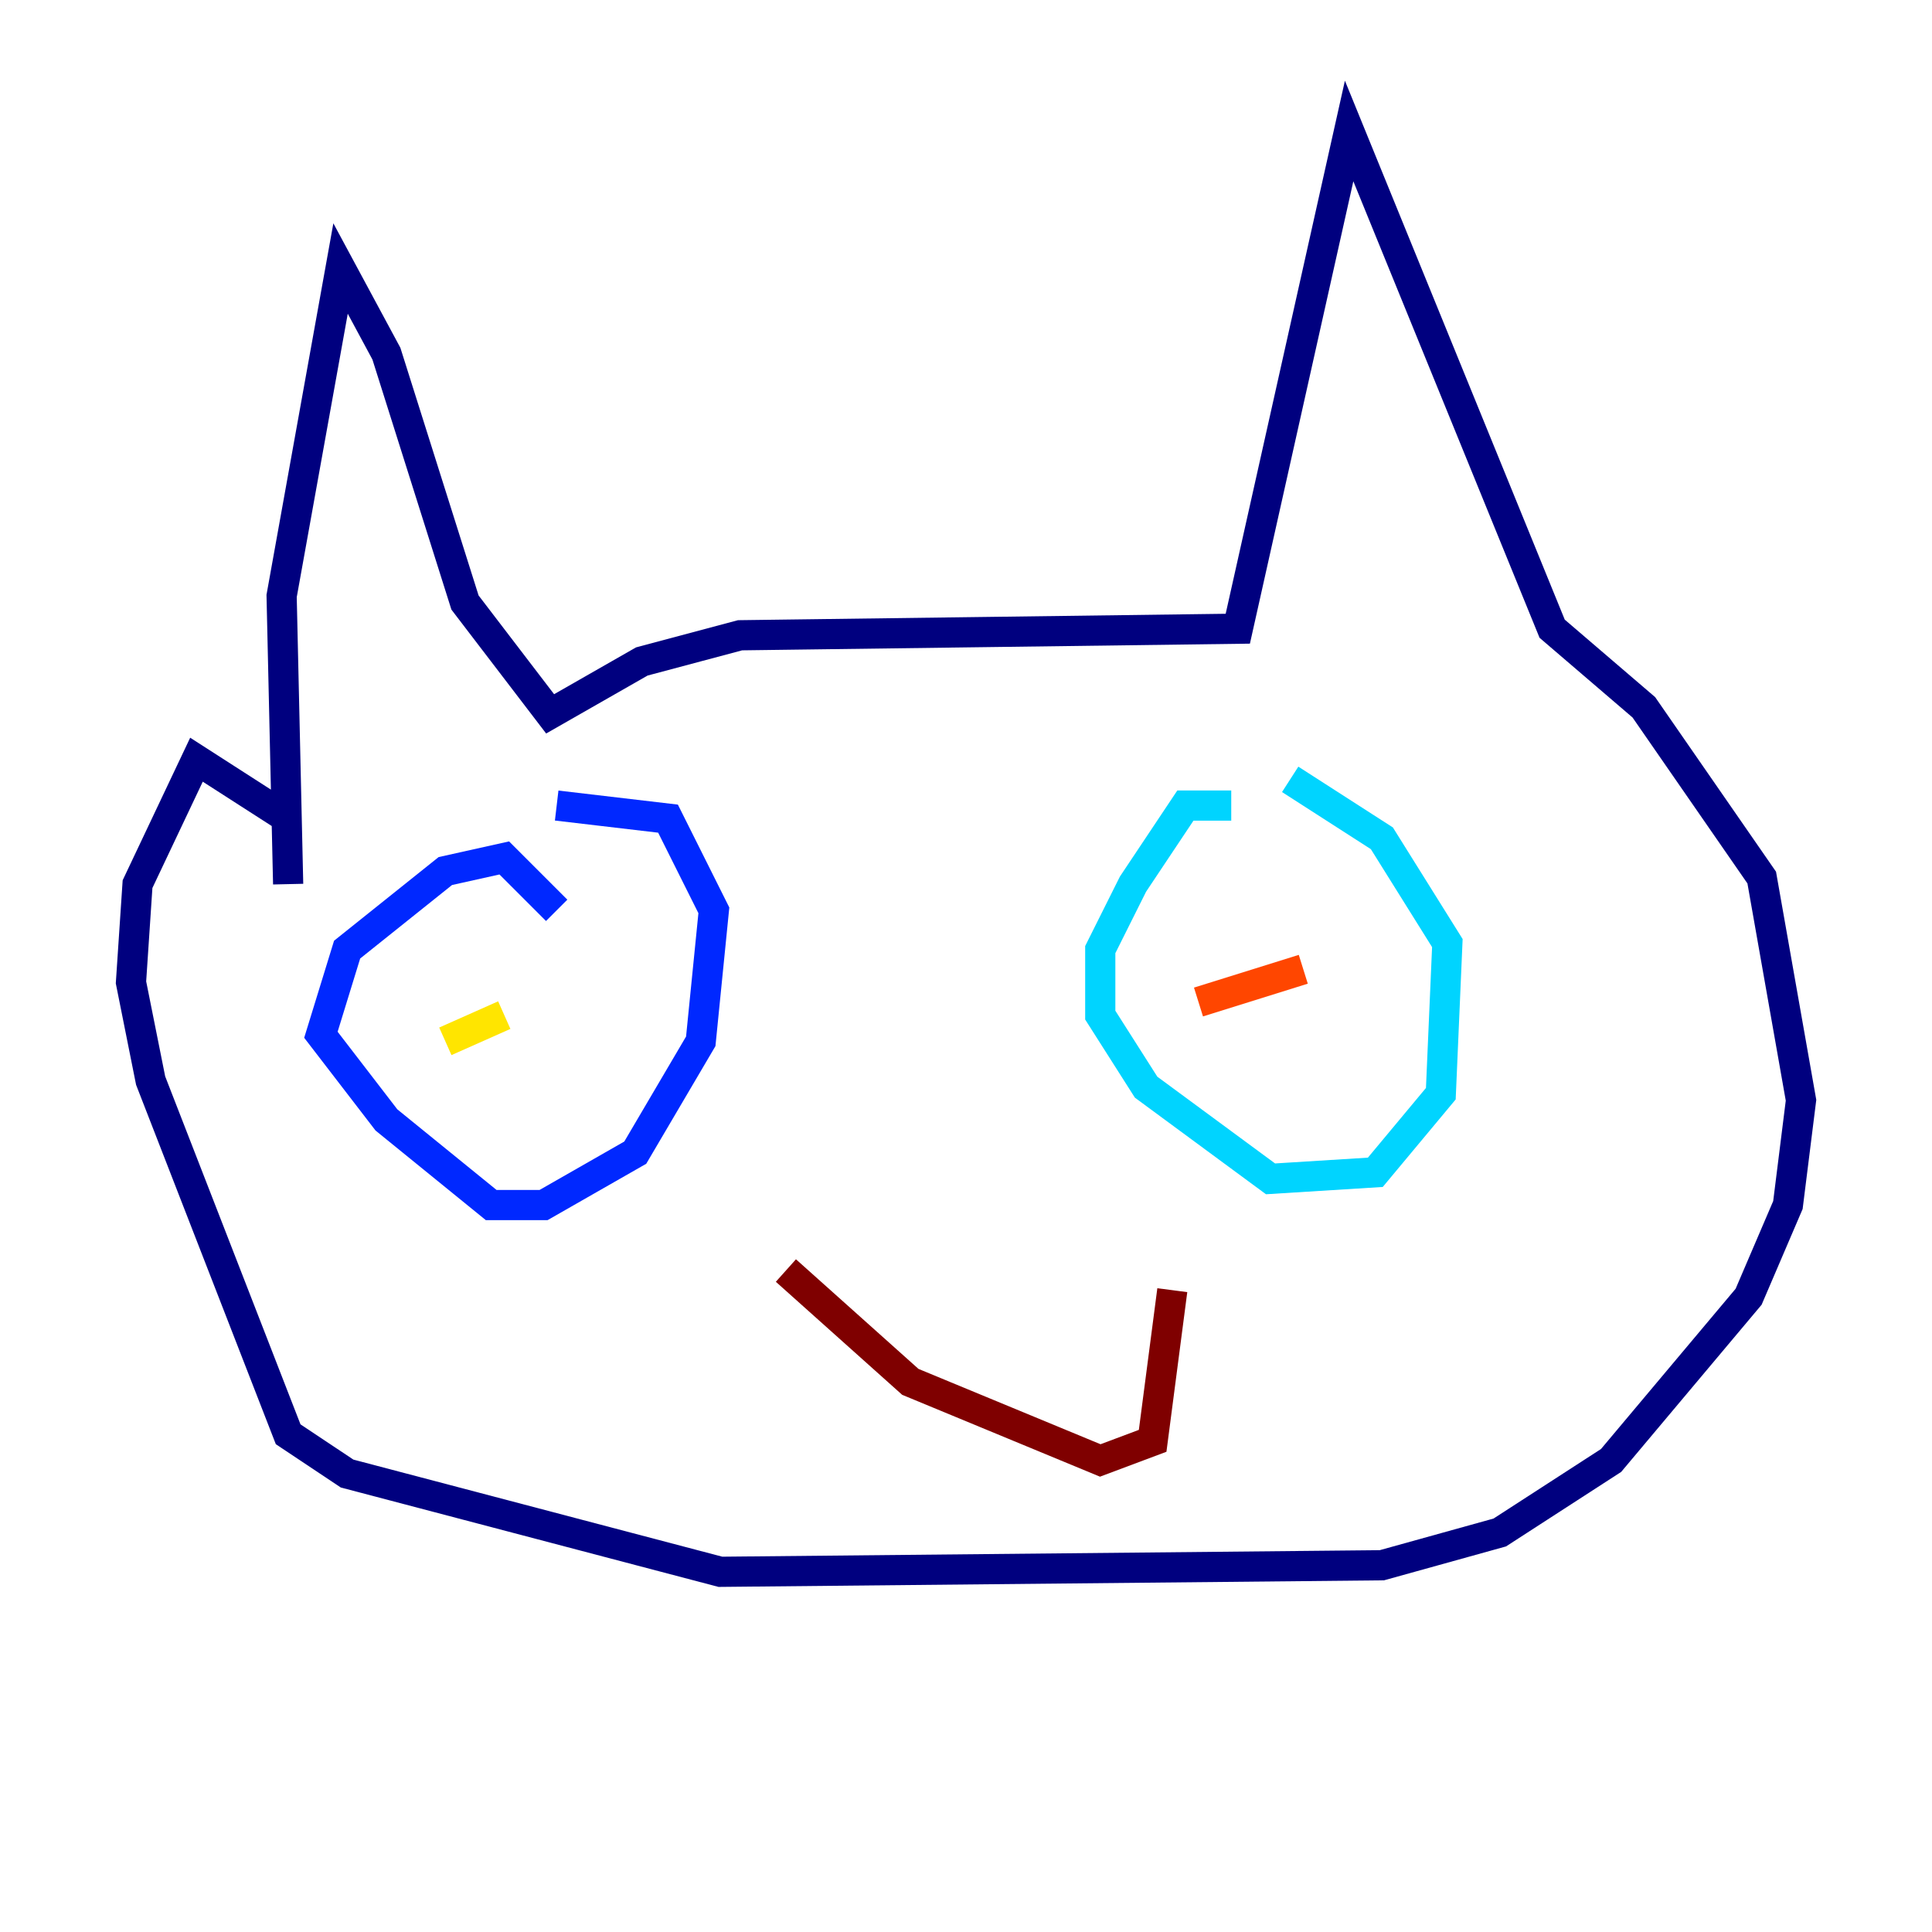 <?xml version="1.0" encoding="utf-8" ?>
<svg baseProfile="tiny" height="128" version="1.2" viewBox="0,0,128,128" width="128" xmlns="http://www.w3.org/2000/svg" xmlns:ev="http://www.w3.org/2001/xml-events" xmlns:xlink="http://www.w3.org/1999/xlink"><defs /><polyline fill="none" points="19.091,58.576 18.658,39.485 22.563,17.79 25.6,23.43 30.807,39.919 36.447,47.295 42.522,43.824 49.031,42.088 82.007,41.654 89.383,8.678 102.834,41.654 108.909,46.861 116.719,58.142 119.322,72.895 118.454,79.837 115.851,85.912 106.739,96.759 99.363,101.532 91.552,103.702 47.729,104.136 22.997,97.627 19.091,95.024 9.98,71.593 8.678,65.085 9.112,58.576 13.017,50.332 19.091,54.237" stroke="#00007f" stroke-width="2" /><polyline fill="none" points="36.881,60.312 33.41,56.841 29.505,57.709 22.997,62.915 21.261,68.556 25.6,74.197 32.542,79.837 36.014,79.837 42.088,76.366 46.427,68.99 47.295,60.312 44.258,54.237 36.881,53.37" stroke="#0028ff" stroke-width="2" /><polyline fill="none" points="81.573,53.37 78.536,53.37 75.064,58.576 72.895,62.915 72.895,67.254 75.932,72.027 84.176,78.102 91.119,77.668 95.458,72.461 95.891,62.481 91.552,55.539 85.478,51.634" stroke="#00d4ff" stroke-width="2" /><polyline fill="none" points="40.786,63.783 40.786,63.783" stroke="#7cff79" stroke-width="2" /><polyline fill="none" points="29.505,68.99 33.41,67.254" stroke="#ffe500" stroke-width="2" /><polyline fill="none" points="79.403,66.386 86.346,64.217" stroke="#ff4600" stroke-width="2" /><polyline fill="none" points="52.068,84.176 60.312,91.552 72.895,96.759 76.366,95.458 77.668,85.478" stroke="#7f0000" stroke-width="2" /></svg>